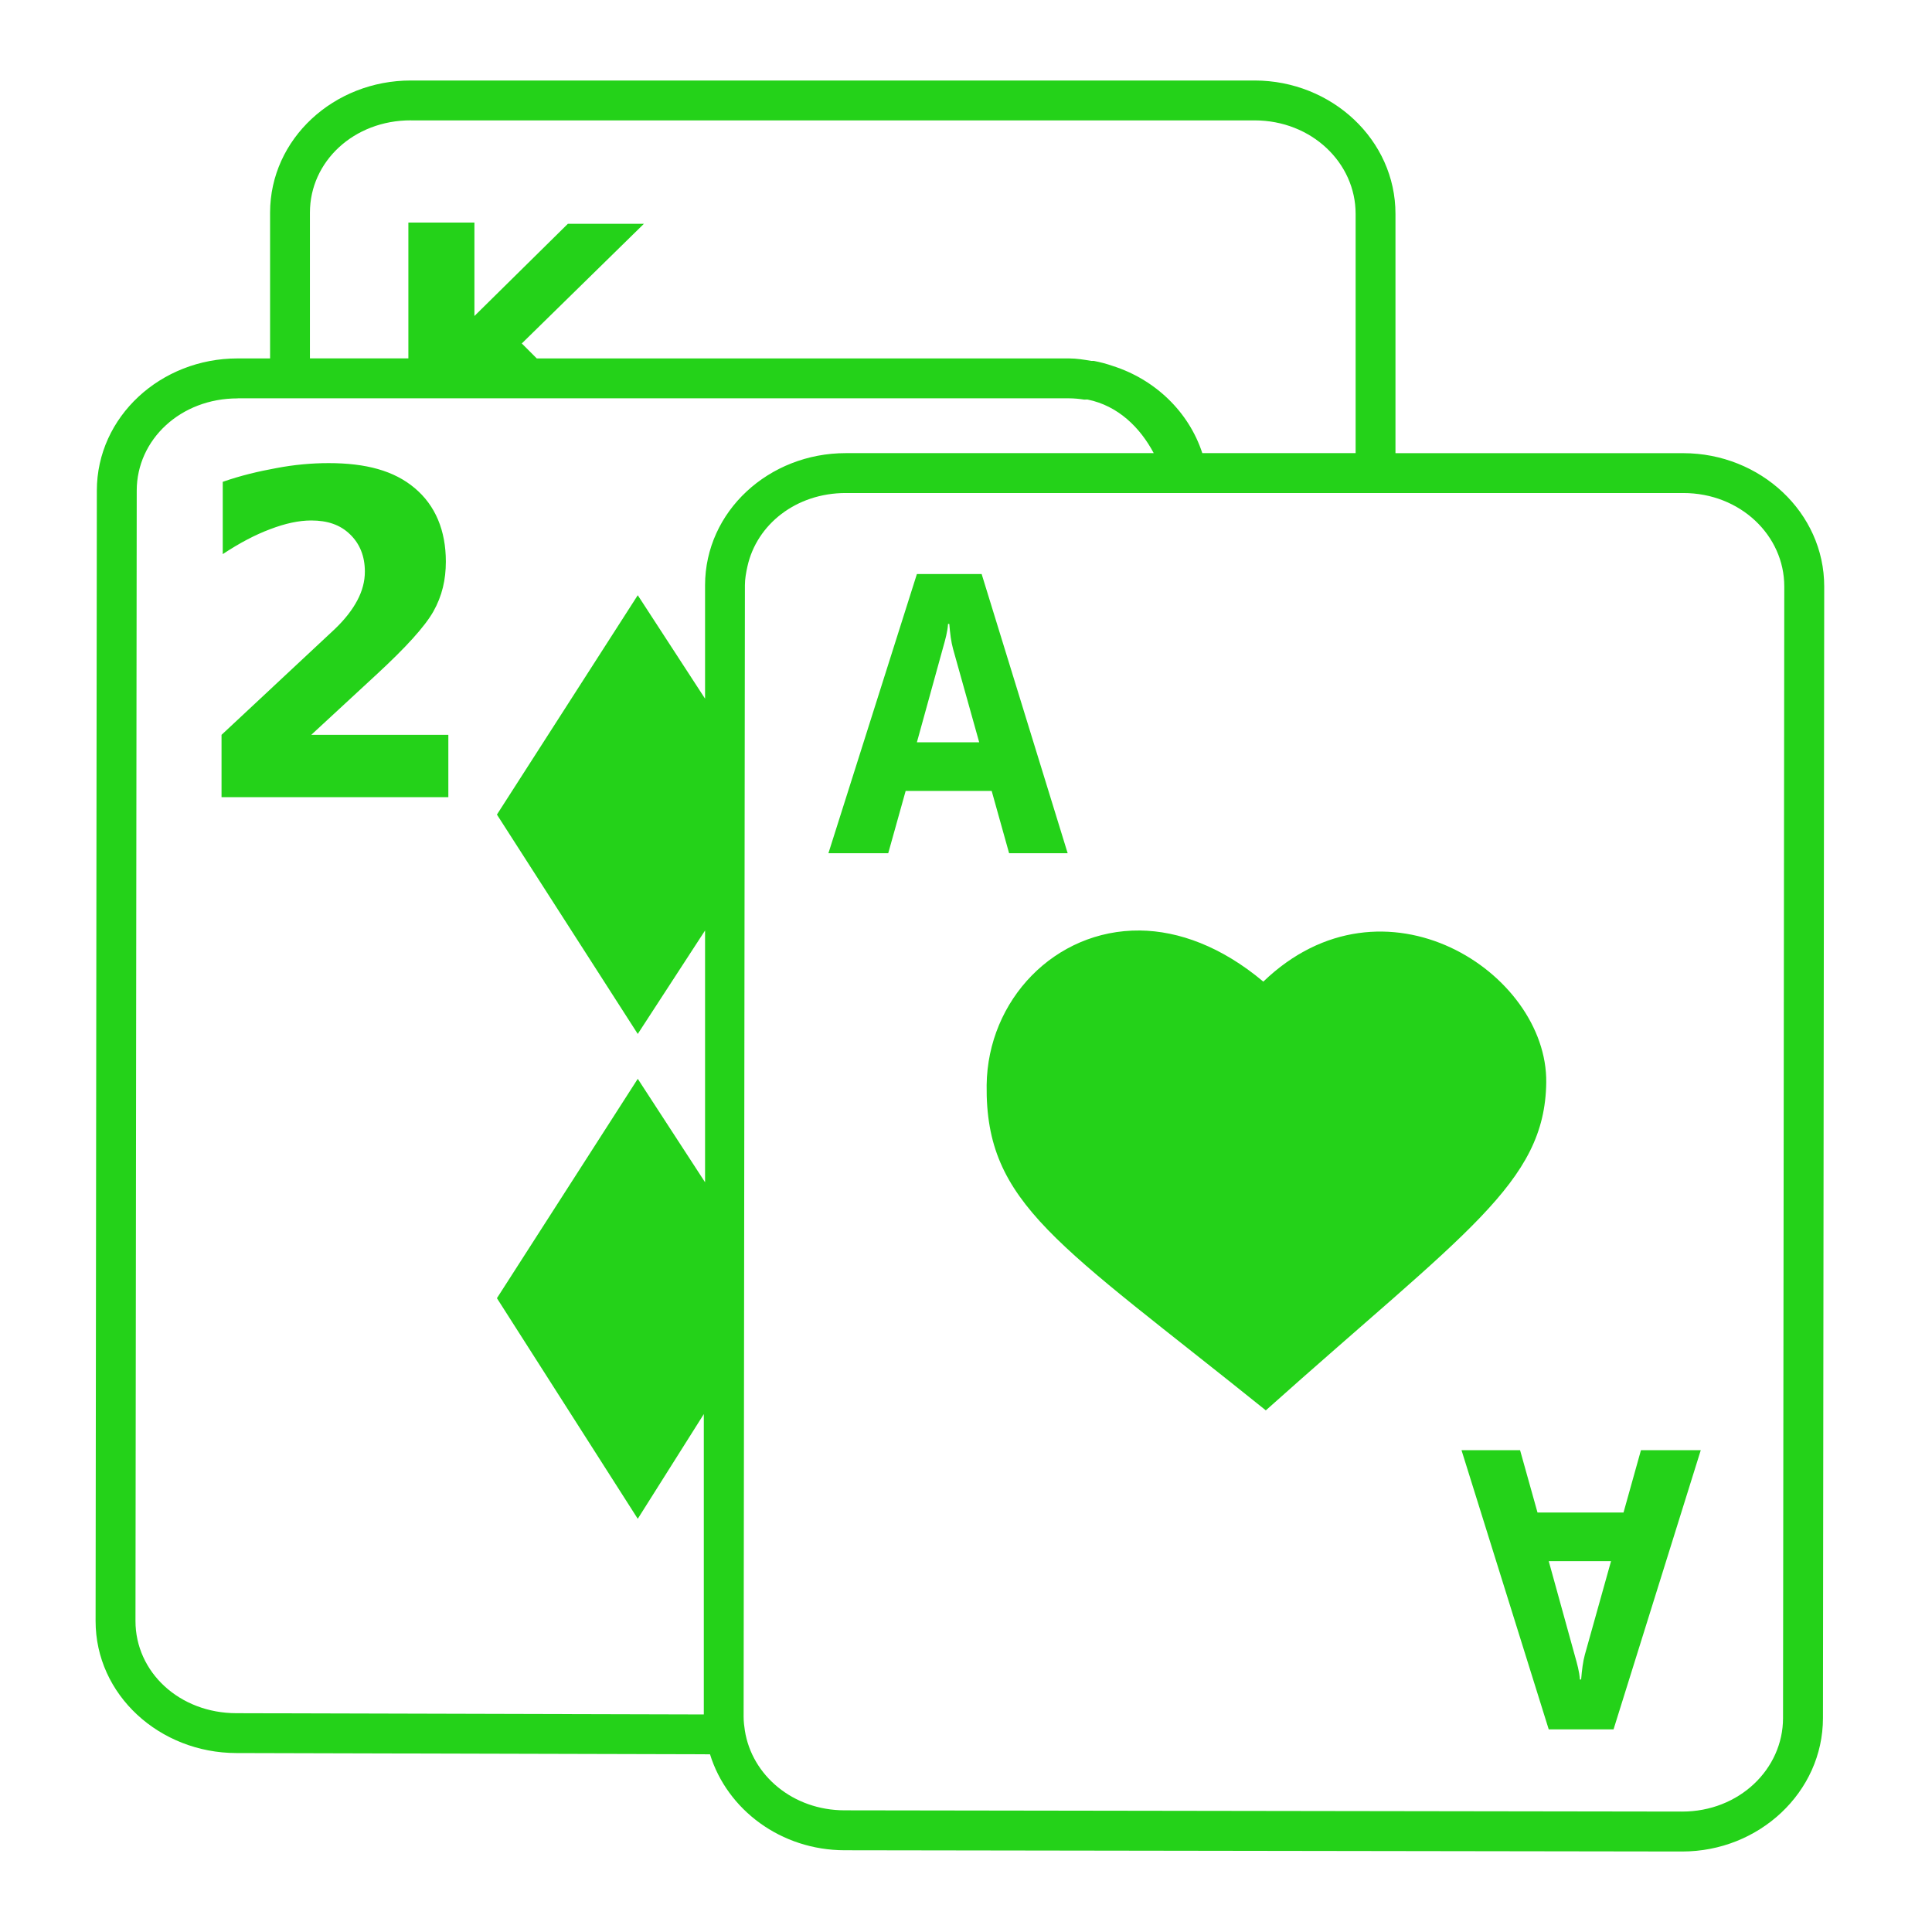<svg xmlns="http://www.w3.org/2000/svg" width="48" height="48">
 id=&quot;defs3&quot;&gt;
 <path d="M 10.209,2 C 8.3,1.998 6.712,3.445 6.71,5.282 l 0,3.623 -0.805,0 C 3.996,8.903 2.408,10.35 2.406,12.187 L 2.375,40.272 c -0.002,1.838 1.591,3.28 3.499,3.282 l 11.766,0.031 c 0.427,1.382 1.768,2.383 3.344,2.384 l 20.808,0.031 c 1.912,0.002 3.497,-1.476 3.499,-3.313 l 0.031,-28.115 c 0.002,-1.838 -1.587,-3.311 -3.499,-3.313 l -7.153,0 0,-5.945 C 34.672,3.475 33.086,2.002 31.172,2 l -20.963,0 z m 0,0.991 20.963,0 c 1.413,0.001 2.509,1.055 2.508,2.322 l 0,5.945 -3.809,0 C 29.538,10.236 28.702,9.427 27.642,9.091 27.493,9.039 27.337,8.997 27.177,8.967 c -0.02,-0.004 -0.042,0.003 -0.062,0 -0.181,-0.031 -0.365,-0.062 -0.557,-0.062 l -13.222,0 -0.372,-0.372 3.034,-2.973 -1.889,0 -2.322,2.291 0,-2.322 -1.641,0 0,3.375 -2.446,0 0,-3.623 c 0.001,-1.268 1.09,-2.293 2.508,-2.291 z m -4.304,6.905 20.653,0 c 0.124,1.176e-4 0.256,0.013 0.372,0.031 0.03,0.004 0.063,-0.005 0.093,0 0.757,0.154 1.304,0.696 1.641,1.331 l -7.648,0 c -1.912,-0.002 -3.497,1.445 -3.499,3.282 l 0,2.818 -1.672,-2.57 -3.499,5.45 3.499,5.45 1.672,-2.57 0,6.255 -1.672,-2.57 -3.499,5.45 3.499,5.481 1.641,-2.601 0,7.462 -11.612,-0.031 c -1.419,-0.001 -2.509,-1.024 -2.508,-2.291 l 0.031,-28.084 c 0.001,-1.268 1.09,-2.293 2.508,-2.291 z M 8.165,11.506 c -0.421,8e-6 -0.862,0.04 -1.3,0.124 -0.439,0.08 -0.882,0.184 -1.331,0.341 l 0,1.796 c 0.421,-0.278 0.807,-0.481 1.177,-0.619 0.37,-0.142 0.711,-0.217 1.022,-0.217 0.404,7e-6 0.718,0.107 0.96,0.341 0.245,0.234 0.372,0.546 0.372,0.929 -4.4e-6,0.248 -0.065,0.482 -0.186,0.712 -0.121,0.23 -0.305,0.471 -0.557,0.712 l -2.818,2.632 0,1.548 5.635,0 0,-1.548 -3.406,0 1.641,-1.517 c 0.698,-0.646 1.176,-1.165 1.393,-1.548 0.218,-0.387 0.31,-0.793 0.31,-1.239 -6e-6,-0.77 -0.259,-1.396 -0.774,-1.827 C 9.791,11.694 9.091,11.506 8.165,11.506 z m 12.85,0.743 9.072,0 4.087,0 7.648,0 c 1.415,0.001 2.509,1.055 2.508,2.322 l -0.031,28.115 c -0.001,1.268 -1.093,2.324 -2.508,2.322 l -20.808,-0.031 c -1.286,-0.001 -2.303,-0.871 -2.477,-1.982 -0.016,-0.102 -0.031,-0.22 -0.031,-0.341 L 18.507,14.54 c 1.5e-4,-0.159 0.029,-0.315 0.062,-0.464 0.229,-1.045 1.208,-1.828 2.446,-1.827 z m 1.765,2.013 -2.198,6.936 1.486,0 0.433,-1.548 2.137,0 0.433,1.548 1.455,0 -2.137,-6.936 -1.61,0 z m 0.774,1.239 0.031,0 c 0.02,0.242 0.045,0.445 0.093,0.619 l 0.65,2.322 -1.548,0 0.65,-2.353 c 0.056,-0.2 0.11,-0.385 0.124,-0.588 z m 4.768,7.617 c -2.119,-0.022 -3.783,1.729 -3.809,3.84 -0.036,2.966 1.776,3.93 6.936,8.082 4.956,-4.432 6.934,-5.644 6.967,-8.144 0.036,-2.734 -4.042,-5.383 -7.029,-2.508 -1.038,-0.871 -2.102,-1.259 -3.065,-1.27 z m 7.989,12.912 2.167,6.936 1.61,0 2.167,-6.936 -1.486,0 -0.433,1.548 -2.137,0 -0.433,-1.548 -1.455,0 z m 2.167,2.756 1.548,0 -0.65,2.322 c -0.048,0.174 -0.073,0.377 -0.093,0.619 l -0.031,0 c -0.014,-0.203 -0.068,-0.388 -0.124,-0.588 l -0.65,-2.353 z" fill="#24D219"/>
</svg>
